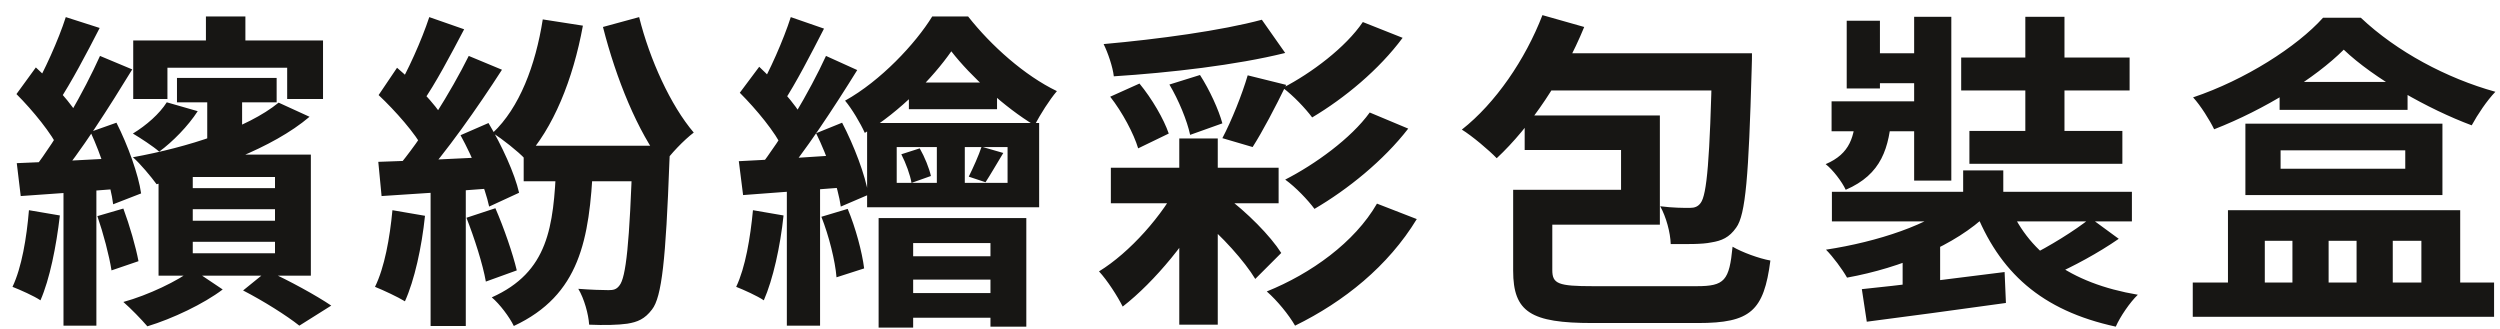 <svg width="152" height="20" viewBox="0 0 152 20" fill="none" xmlns="http://www.w3.org/2000/svg">
<path d="M12.52 1V3.88H14.92V1H12.52ZM10.14 6.22C9.7 6.92 8.9 7.62 8.08 8.12C8.52 8.38 9.32 8.9 9.68 9.22C10.5 8.62 11.44 7.66 12.02 6.76L10.14 6.22ZM16.94 6.24C15.04 7.8 11.4 8.96 8.08 9.56C8.52 9.94 9.2 10.76 9.52 11.2C12.76 10.38 16.56 9.02 18.82 7.1L16.94 6.24ZM8.1 2.46V6.02H10.18V4.12H17.46V6.02H19.64V2.46H8.1ZM10.76 4.74V6.22H16.82V4.74H10.76ZM12.6 5.34V9.06L14.72 8.62V5.34H12.6ZM11.72 12.72H16.72V13.42H11.72V12.72ZM11.72 14.7H16.72V15.4H11.72V14.7ZM11.72 10.76H16.72V11.44H11.72V10.76ZM9.64 9.4V16.76H18.9V9.4H9.64ZM14.78 17.66C16.02 18.3 17.42 19.18 18.2 19.8L20.14 18.58C19.22 17.96 17.62 17.08 16.26 16.46L14.78 17.66ZM11.72 16.38C10.82 17.08 9.02 17.94 7.5 18.36C7.96 18.76 8.6 19.42 8.96 19.84C10.48 19.38 12.38 18.48 13.54 17.6L11.72 16.38ZM4 1.04C3.56 2.42 2.68 4.36 1.98 5.56L3.56 6.18C4.32 5.04 5.26 3.26 6.06 1.7L4 1.04ZM6.08 3.4C5.12 5.54 3.46 8.46 2.06 10.26L3.44 10.98C4.88 9.28 6.66 6.48 8.04 4.22L6.08 3.4ZM1 5.72C2 6.72 3.16 8.14 3.6 9.1L4.88 7.26C4.42 6.34 3.2 5.04 2.18 4.1L1 5.72ZM5.5 8.02C6.16 9.44 6.74 11.26 6.88 12.42L8.58 11.76C8.42 10.62 7.78 8.84 7.08 7.46L5.5 8.02ZM1.02 9.92L1.26 11.92C3.02 11.8 5.26 11.64 7.44 11.46V9.6C5.06 9.72 2.68 9.86 1.02 9.92ZM5.92 13.14C6.28 14.18 6.64 15.54 6.78 16.44L8.42 15.88C8.26 15.02 7.88 13.7 7.5 12.68L5.92 13.14ZM1.76 12.78C1.62 14.46 1.32 16.26 0.76 17.44C1.22 17.62 2.08 18 2.46 18.26C3.02 16.98 3.42 15 3.64 13.1L1.76 12.78ZM3.86 10.86V19.8H5.86V10.86H3.86ZM33 1.18C32.56 3.98 31.58 6.56 29.96 8.08C30.52 8.44 31.52 9.22 31.92 9.66C33.64 7.8 34.84 4.84 35.44 1.56L33 1.18ZM38.86 1.04L36.66 1.64C37.46 4.78 38.76 8 40.32 10.02C40.74 9.38 41.6 8.5 42.18 8.06C40.78 6.42 39.5 3.62 38.86 1.04ZM26.1 1.04C25.64 2.44 24.78 4.36 24.06 5.56L25.68 6.22C26.46 5.12 27.4 3.34 28.22 1.78L26.1 1.04ZM28.5 3.4C27.44 5.54 25.62 8.48 24.08 10.28L25.54 11.02C27.08 9.32 29.04 6.54 30.52 4.24L28.5 3.4ZM23.02 5.78C24.04 6.74 25.26 8.12 25.76 9.08L26.98 7.2C26.46 6.32 25.22 5.04 24.14 4.12L23.02 5.78ZM28 8.22C28.76 9.6 29.5 11.42 29.74 12.56L31.56 11.72C31.3 10.56 30.5 8.82 29.7 7.48L28 8.22ZM23 9.84L23.2 11.92C25.18 11.8 27.78 11.62 30.3 11.42V9.52C27.62 9.66 24.86 9.78 23 9.84ZM28.36 13.24C28.84 14.46 29.36 16.08 29.54 17.12L31.42 16.44C31.18 15.42 30.64 13.86 30.12 12.66L28.36 13.24ZM23.86 12.78C23.7 14.48 23.38 16.26 22.8 17.44C23.3 17.64 24.2 18.06 24.62 18.32C25.2 17.04 25.64 15.04 25.84 13.12L23.86 12.78ZM26.18 10.9V19.82H28.32V10.9H26.18ZM31.84 8.86V11.02H39.16V8.86H31.84ZM38.46 8.86V9.28C38.28 14.82 38.06 16.88 37.66 17.36C37.48 17.6 37.3 17.64 37 17.64C36.64 17.64 35.94 17.62 35.16 17.56C35.52 18.16 35.78 19.1 35.82 19.74C36.72 19.78 37.6 19.76 38.14 19.68C38.76 19.58 39.2 19.4 39.64 18.82C40.24 18.06 40.48 15.78 40.7 9.82C40.72 9.52 40.74 8.86 40.74 8.86H38.46ZM33.82 10C33.66 13.8 33.34 16.54 29.9 18.08C30.38 18.48 30.98 19.28 31.24 19.82C35.26 17.94 35.84 14.56 36.06 10H33.82ZM54.52 8.94H61.26V11.12H54.52V8.94ZM52.72 7.48V12.6H63.18V7.48H52.72ZM56.96 7.98V11.84H58.66V7.98H56.96ZM59.68 8.92C59.52 9.42 59.16 10.22 58.9 10.74L59.92 11.08C60.22 10.62 60.6 9.96 61 9.3L59.68 8.92ZM54.8 9.38C55.08 9.92 55.34 10.64 55.42 11.12L56.6 10.7C56.5 10.24 56.22 9.54 55.92 9.02L54.8 9.38ZM57.84 3.12C59.02 4.64 61.1 6.54 62.9 7.62C63.26 6.94 63.8 6.08 64.26 5.54C62.3 4.6 60.26 2.78 58.86 1H56.68C55.66 2.66 53.54 4.92 51.38 6.12C51.8 6.62 52.32 7.5 52.58 8.08C54.74 6.78 56.74 4.7 57.84 3.12ZM55.26 5.02V6.64H60.62V5.02H55.26ZM54.5 17.82V19.32H61.08V17.82H54.5ZM54.56 15.58V17H61.14V15.58H54.56ZM53.42 13.26V19.92H55.52V14.78H60.22V19.86H62.4V13.26H53.42ZM48.08 1.04C47.64 2.42 46.78 4.36 46.08 5.56L47.64 6.2C48.38 5.08 49.3 3.3 50.1 1.74L48.08 1.04ZM50.22 3.4C49.24 5.54 47.52 8.46 46.1 10.26L47.44 11C48.9 9.3 50.72 6.52 52.12 4.26L50.22 3.4ZM44.98 5.64C45.98 6.64 47.16 8.06 47.6 9.04L48.86 7.24C48.38 6.34 47.18 5.02 46.16 4.06L44.98 5.64ZM49.62 8.1C50.32 9.52 50.96 11.4 51.12 12.56L52.8 11.84C52.62 10.66 51.92 8.84 51.2 7.46L49.62 8.1ZM44.92 9.8L45.18 11.86C46.96 11.72 49.28 11.56 51.5 11.38L51.48 9.4C49.08 9.56 46.64 9.72 44.92 9.8ZM49.94 13.18C50.4 14.34 50.78 15.86 50.86 16.86L52.54 16.32C52.42 15.34 52.02 13.84 51.54 12.7L49.94 13.18ZM45.78 12.78C45.62 14.46 45.32 16.26 44.76 17.44C45.22 17.62 46.06 18 46.44 18.26C47 16.98 47.44 15 47.64 13.1L45.78 12.78ZM47.84 10.86V19.8H49.86V10.86H47.84ZM67.54 10.2V12.36H77.74V10.2H67.54ZM71.7 8.42V19.74H74.04V8.42H71.7ZM71.72 11.06C70.72 13.08 68.68 15.36 66.82 16.5C67.32 17.04 67.94 18 68.26 18.64C70.22 17.12 72.38 14.48 73.56 12.18L71.72 11.06ZM76.72 1.2C74.26 1.86 70.46 2.38 67.1 2.68C67.36 3.2 67.66 4.08 67.72 4.64C71.14 4.42 75.16 3.96 78.14 3.22L76.72 1.2ZM67.5 5.88C68.24 6.82 68.94 8.14 69.2 9.02L71.06 8.12C70.76 7.24 70.04 6 69.28 5.08L67.5 5.88ZM71.1 5.14C71.66 6.08 72.18 7.34 72.36 8.2L74.32 7.5C74.1 6.68 73.54 5.46 72.96 4.56L71.1 5.14ZM75.86 4.58C75.52 5.74 74.88 7.34 74.32 8.4L76.16 8.94C76.76 8 77.54 6.52 78.2 5.16L75.86 4.58ZM82.86 1.34C81.82 2.88 79.74 4.44 78 5.34C78.64 5.82 79.36 6.58 79.78 7.14C81.76 5.96 83.84 4.24 85.28 2.3L82.86 1.34ZM83.28 6.84C82.14 8.42 79.94 10 78.14 10.92C78.78 11.38 79.52 12.16 79.92 12.7C81.94 11.52 84.12 9.76 85.62 7.82L83.28 6.84ZM83.72 12.38C82.36 14.74 79.7 16.64 77.02 17.72C77.66 18.28 78.36 19.14 78.74 19.8C81.72 18.34 84.4 16.18 86.14 13.32L83.72 12.38ZM72.96 13.26C74.28 14.32 75.68 15.9 76.32 16.96L77.9 15.38C77.24 14.34 75.82 12.9 74.44 11.88L72.96 13.26ZM93.78 0.92C92.74 3.62 90.92 6.28 88.88 7.88C89.5 8.26 90.54 9.14 91 9.62C93.04 7.72 95.06 4.72 96.32 1.64L93.78 0.92ZM94.18 3.24L93.04 5.5H104.82V3.24H94.18ZM104.1 3.24V3.7C103.96 9.7 103.78 11.84 103.4 12.34C103.24 12.56 103.04 12.64 102.74 12.64C102.38 12.64 101.7 12.64 100.94 12.54C101.3 13.18 101.56 14.14 101.58 14.84C102.58 14.84 103.48 14.86 104.04 14.74C104.68 14.64 105.14 14.44 105.56 13.84C106.14 13.06 106.32 10.64 106.5 4.26C106.52 3.94 106.52 3.24 106.52 3.24H104.1ZM93.08 11.54V13.66H100.92V7.02H92.7V9.12H98.56V11.54H93.08ZM92 11.54V16.46C92 18.98 93.08 19.64 96.82 19.64C97.66 19.64 102.38 19.64 103.24 19.64C106.44 19.64 107.24 18.9 107.64 15.84C106.96 15.72 105.92 15.34 105.34 15C105.14 17.06 104.86 17.4 103.16 17.4C101.94 17.4 97.8 17.4 96.86 17.4C94.74 17.4 94.38 17.26 94.38 16.42V11.54H92ZM119.36 10.36V12.92H121.8V10.36H119.36ZM118.98 12.22C117.38 13.64 114.16 14.7 111.02 15.18C111.44 15.6 112.02 16.38 112.3 16.88C115.6 16.28 118.9 14.9 120.84 13.02L118.98 12.22ZM122.06 12.26L120.04 12.68C121.54 16.56 124.12 18.88 128.64 19.86C128.9 19.26 129.5 18.38 129.98 17.92C125.84 17.22 123.24 15.3 122.06 12.26ZM127.1 13.26C126.16 14.02 124.56 15 123.38 15.58L124.82 16.74C126.02 16.22 127.58 15.38 128.82 14.52L127.1 13.26ZM113.2 17.58L113.5 19.56C115.8 19.26 118.98 18.84 121.96 18.42L121.88 16.54C118.74 16.94 115.4 17.36 113.2 17.58ZM111.38 11.66V13.46H129.62V11.66H111.38ZM119.24 3.5V5.5H129.48V3.5H119.24ZM119.74 7.96V9.96H129.04V7.96H119.74ZM116.38 1.02V10.98H118.64V1.02H116.38ZM123.14 1.02V9.18H125.52V1.02H123.14ZM112.28 1.26V5.38H114.3V1.26H112.28ZM113.3 3.24V5.06H117.52V3.24H113.3ZM111.36 6.16V7.98H117.5V6.16H111.36ZM112.84 6.82C112.76 8.3 112.5 9.34 111 9.98C111.44 10.32 112 11.06 112.22 11.54C114.4 10.6 114.88 9 115.02 6.82H112.84ZM115.68 14.98V18.32H117.96V14.44L116.58 14.08L115.68 14.98ZM138.6 4.98V6.68H146.38V4.98H138.6ZM142.5 3.02C144.32 4.76 147.64 6.64 150.28 7.62C150.64 6.96 151.2 6.12 151.72 5.58C148.76 4.76 145.72 3.14 143.54 1.08H141.24C139.66 2.84 136.5 4.86 133.34 5.92C133.8 6.42 134.36 7.32 134.62 7.86C137.7 6.66 140.78 4.74 142.5 3.02ZM138.66 9.14H146.24V10.26H138.66V9.14ZM136.52 7.52V11.86H148.5V7.52H136.52ZM133.32 17.18V19.26H151.64V17.18H133.32ZM135.46 12.78V18.24H137.7V14.64H139.38V18.24H141.58V14.64H143.28V18.24H145.48V14.64H147.22V18.24H149.58V12.78H135.46Z" fill="#171614"/>
</svg>
